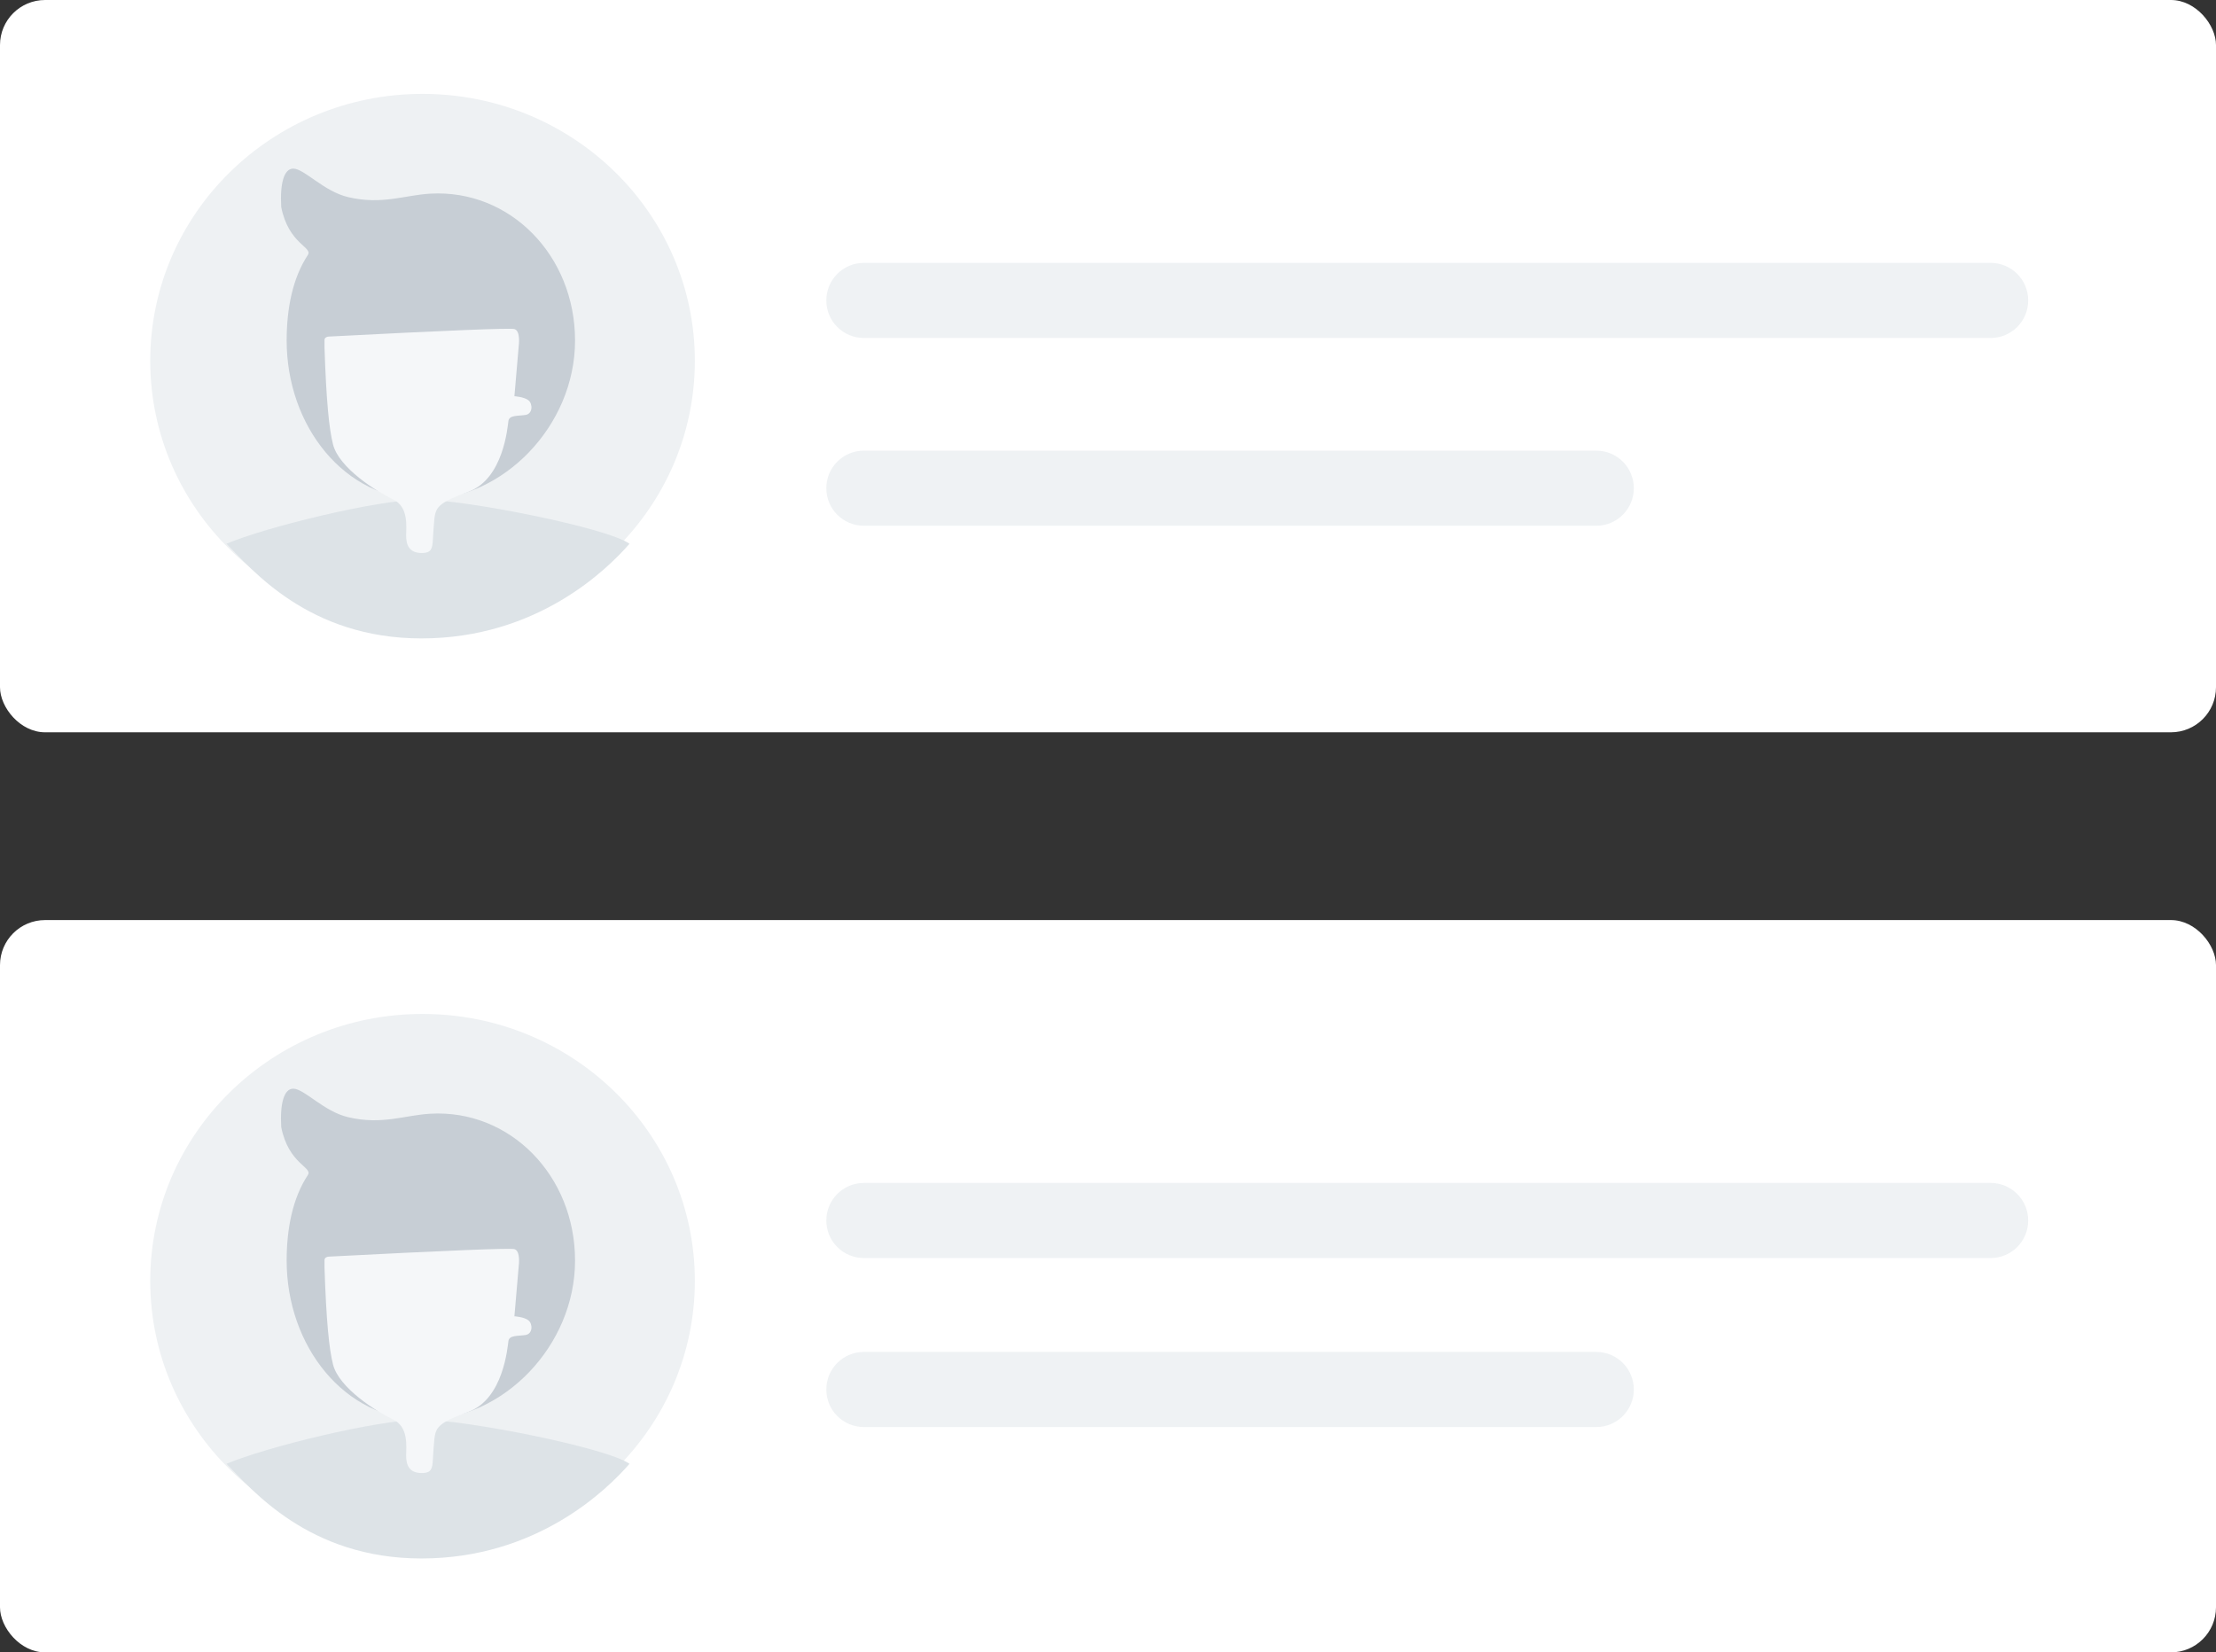 <svg width="118" height="88" viewBox="0 0 118 88" fill="none" xmlns="http://www.w3.org/2000/svg">
<rect x="0" y="0" width="118" height="88" fill="#333333" stroke="none"/>
<rect y="49" width="118" height="39" rx="2.4" fill="white"/>
<path opacity="0.496" d="M44 65C44 63.895 44.895 63 46 63H106C107.105 63 108 63.895 108 65C108 66.105 107.105 67 106 67H46C44.895 67 44 66.105 44 65Z" fill="#DDE3E7"/>
<rect width="118" height="39" rx="2.4" fill="white"/>
<path d="M22.5 33.431C30.508 33.431 37 27.067 37 19.216C37 11.365 30.508 5 22.5 5C14.492 5 8 11.365 8 19.216C8 27.067 14.492 33.431 22.5 33.431Z" fill="#EEF1F3"/>
<path d="M22.562 26.608C26.79 26.608 30.621 22.677 30.621 18.136C30.621 13.594 27.143 10.074 22.92 10.313C21.532 10.391 20.356 10.922 18.545 10.5C17.231 10.193 16.204 8.98 15.614 8.98C15.121 8.98 14.902 9.776 14.975 11.027C15.369 13.01 16.67 13.158 16.392 13.58C15.577 14.817 15.264 16.445 15.264 18.136C15.264 22.677 18.333 26.608 22.562 26.608Z" fill="#C7CED5"/>
<path d="M12.06 28.959C14.148 28.071 20.104 26.607 22.439 26.607C24.775 26.607 32.333 28.103 33.52 28.959C32.35 30.303 28.623 34 22.439 34C16.424 34 13.395 30.303 12.06 28.959Z" fill="#DDE3E7"/>
<path d="M17.28 18.109C17.28 17.969 17.426 17.929 17.501 17.925C23.87 17.595 27.167 17.462 27.392 17.525C27.734 17.621 27.622 18.42 27.622 18.42L27.392 21.102C27.392 21.102 27.906 21.131 28.14 21.319C28.374 21.506 28.374 22.039 27.981 22.099C27.588 22.16 27.119 22.099 27.073 22.417C27.028 22.735 26.809 25.502 24.95 26.187C23.09 26.872 23.183 27.057 23.095 28.049C23.006 29.04 23.146 29.451 22.461 29.451C21.777 29.451 21.627 29.008 21.627 28.528C21.627 28.049 21.776 26.994 20.921 26.591C20.067 26.187 18.055 24.93 17.735 23.674C17.526 22.854 17.375 21.388 17.28 18.509C17.278 18.447 17.28 18.249 17.28 18.109Z" fill="#F5F7F9"/>
<path opacity="0.496" d="M44 26C44 24.895 44.895 24 46 24H85C86.105 24 87 24.895 87 26V26C87 27.105 86.105 28 85 28H46C44.895 28 44 27.105 44 26V26Z" fill="#DDE3E7"/>
<path opacity="0.496" d="M44 16C44 14.895 44.895 14 46 14H106C107.105 14 108 14.895 108 16V16C108 17.105 107.105 18 106 18H46C44.895 18 44 17.105 44 16V16Z" fill="#DDE3E7"/>
<path d="M22.5 82.431C30.508 82.431 37 76.067 37 68.216C37 60.365 30.508 54 22.5 54C14.492 54 8 60.365 8 68.216C8 76.067 14.492 82.431 22.5 82.431Z" fill="#EEF1F3"/>
<path d="M22.562 75.608C26.79 75.608 30.621 71.677 30.621 67.136C30.621 62.594 27.143 59.074 22.92 59.313C21.532 59.391 20.356 59.922 18.545 59.5C17.231 59.193 16.204 57.98 15.614 57.98C15.121 57.98 14.902 58.776 14.975 60.027C15.369 62.01 16.67 62.158 16.392 62.58C15.577 63.817 15.264 65.445 15.264 67.136C15.264 71.677 18.333 75.608 22.562 75.608Z" fill="#C7CED5"/>
<path d="M12.06 77.959C14.148 77.071 20.104 75.607 22.439 75.607C24.775 75.607 32.333 77.103 33.52 77.959C32.35 79.303 28.623 83 22.439 83C16.424 83 13.395 79.303 12.06 77.959Z" fill="#DDE3E7"/>
<path d="M17.28 67.109C17.28 66.969 17.426 66.929 17.501 66.925C23.87 66.595 27.167 66.462 27.392 66.525C27.734 66.621 27.622 67.42 27.622 67.42L27.392 70.102C27.392 70.102 27.906 70.131 28.14 70.319C28.374 70.507 28.374 71.039 27.981 71.099C27.588 71.16 27.119 71.099 27.073 71.417C27.028 71.735 26.809 74.502 24.95 75.187C23.09 75.872 23.183 76.057 23.095 77.049C23.006 78.04 23.146 78.451 22.461 78.451C21.777 78.451 21.627 78.008 21.627 77.528C21.627 77.049 21.776 75.994 20.921 75.591C20.067 75.187 18.055 73.93 17.735 72.674C17.526 71.854 17.375 70.388 17.28 67.509C17.278 67.447 17.28 67.249 17.28 67.109Z" fill="#F5F7F9"/>
<path opacity="0.496" d="M44 74C44 72.895 44.895 72 46 72H85C86.105 72 87 72.895 87 74C87 75.105 86.105 76 85 76H46C44.895 76 44 75.105 44 74Z" fill="#DDE3E7"/>
</svg>
